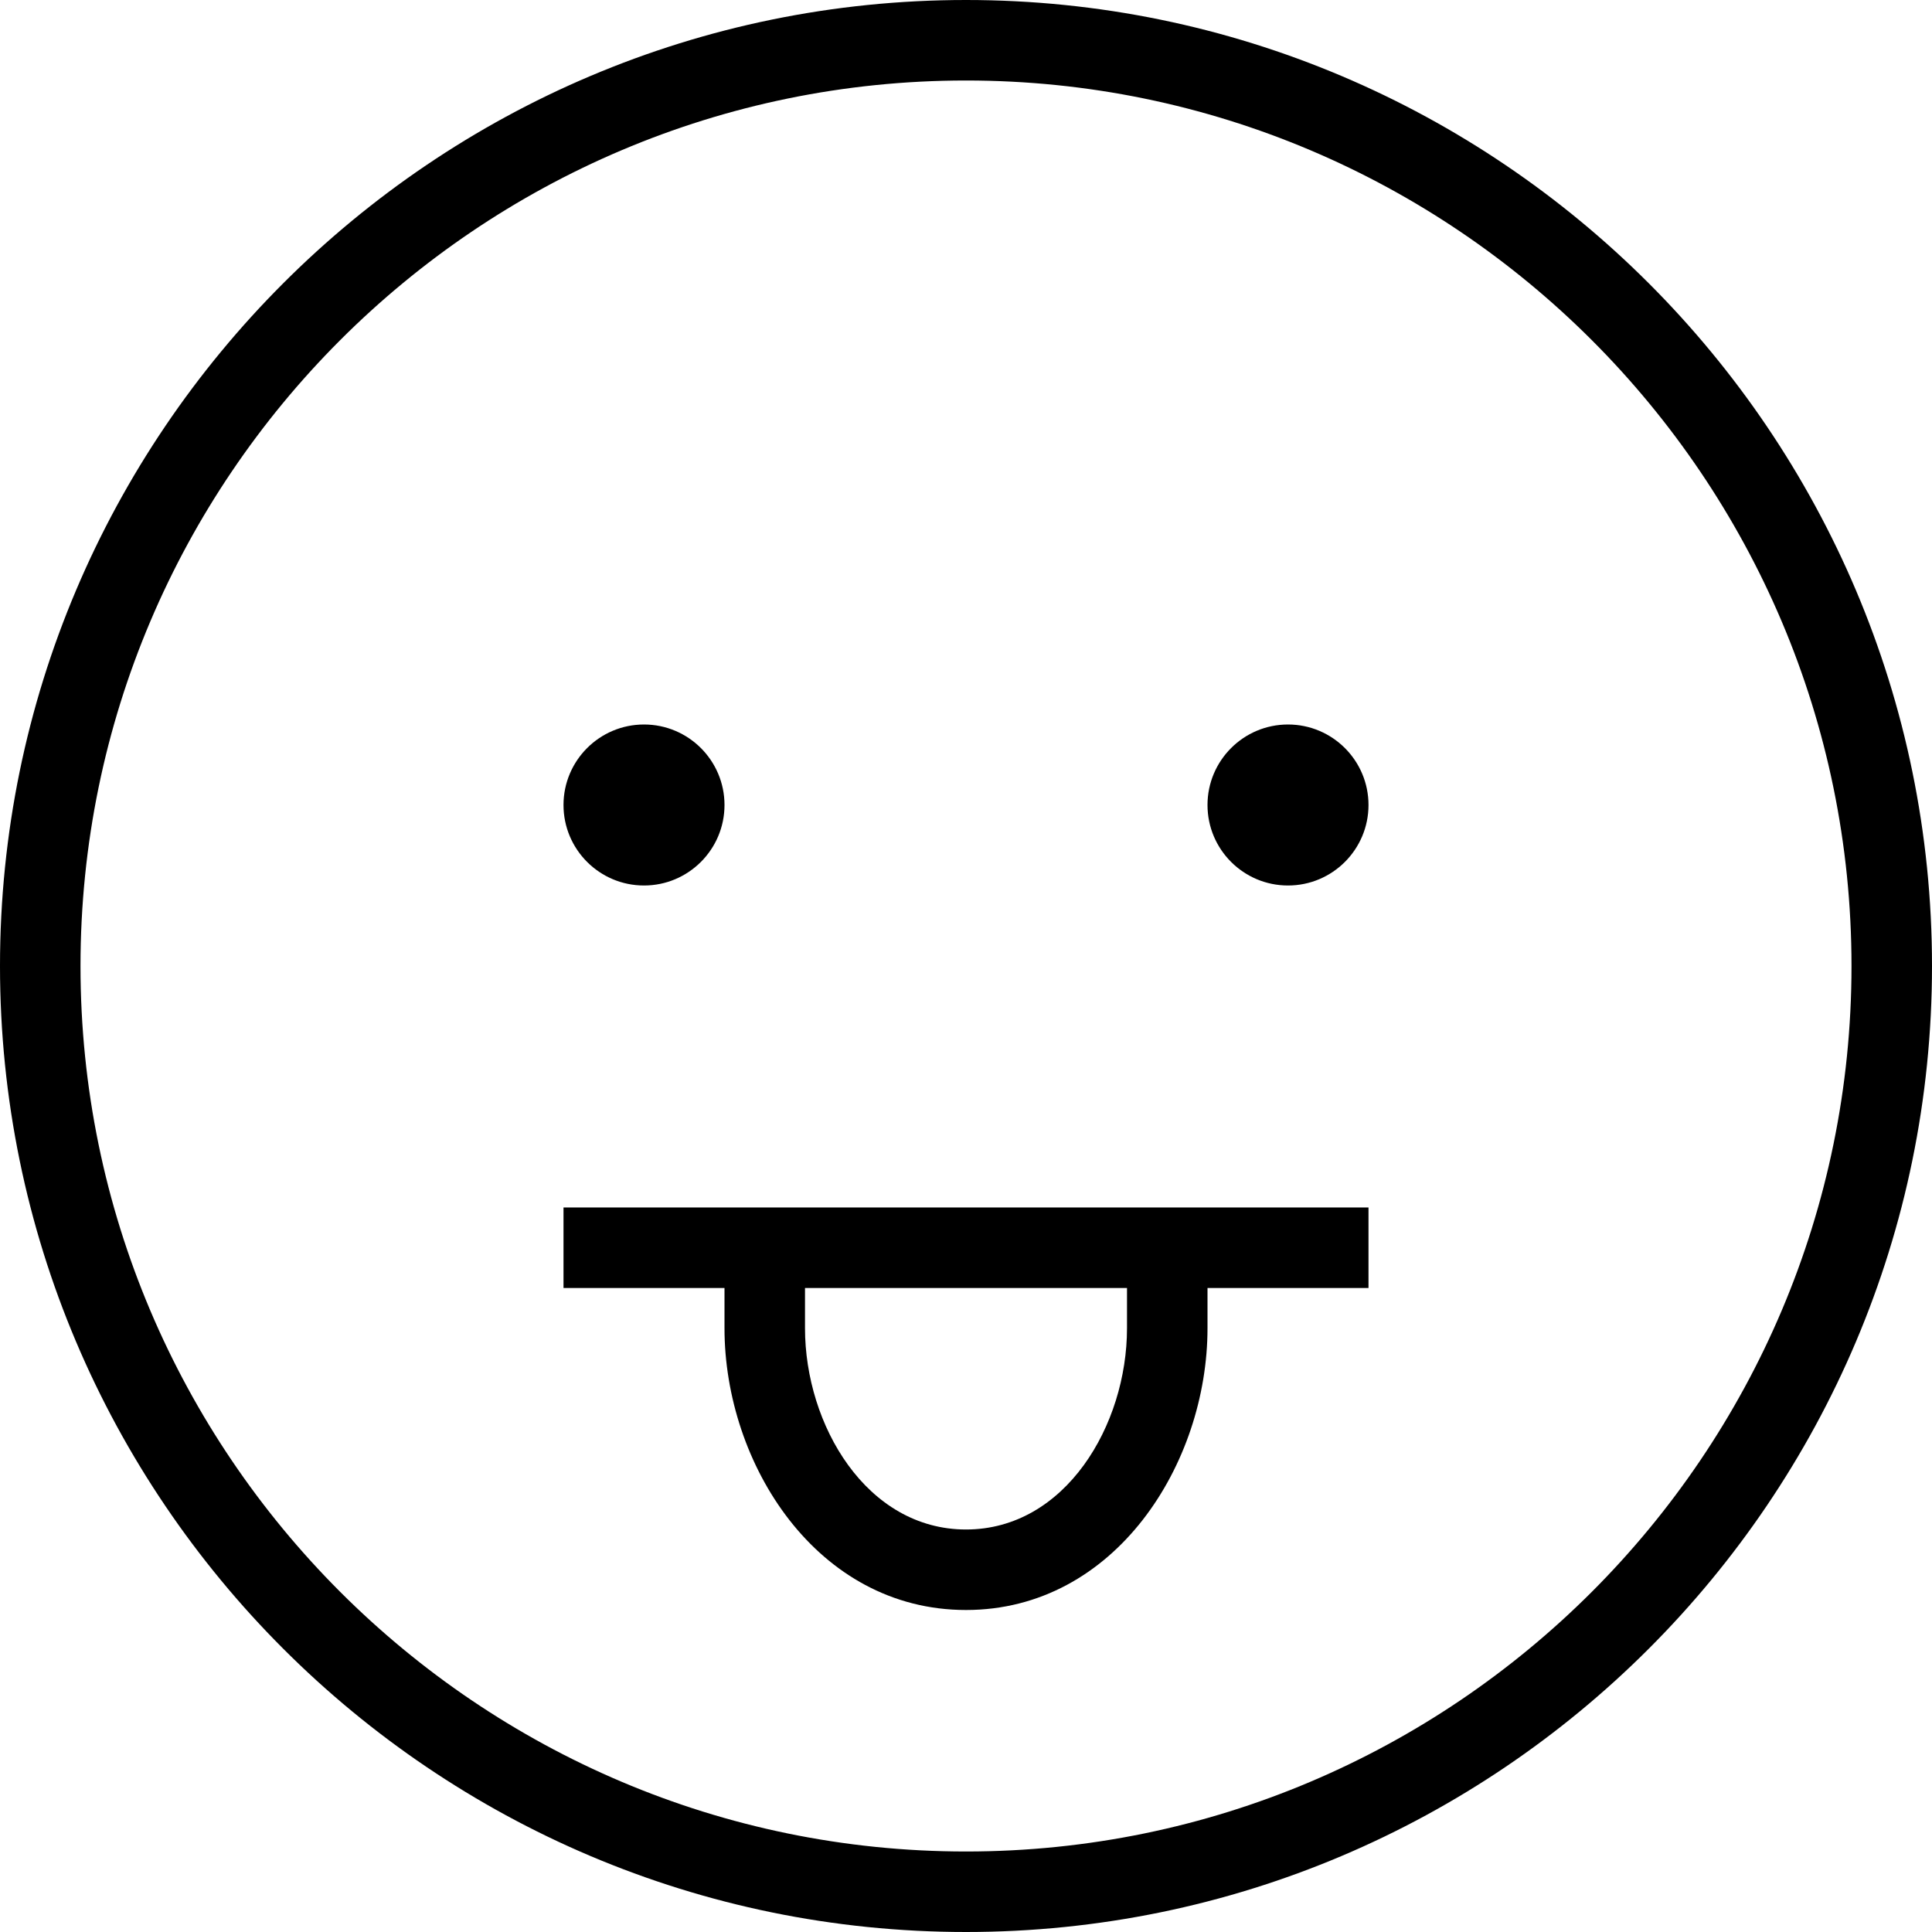 <?xml version="1.0" encoding="UTF-8"?>
<svg xmlns="http://www.w3.org/2000/svg" id="Layer_1" data-name="Layer 1" width="512" height="512" viewBox="0 0 24 24"><path d="M12,0C5.383,0,0,5.383,0,12s5.383,12,12,12,12-5.383,12-12S18.617,0,12,0Zm0,23c-6.065,0-11-4.935-11-11S5.935,1,12,1s11,4.935,11,11-4.935,11-11,11Zm-5-7h2v.5c0,1.683,1.147,3.5,3,3.5s3-1.817,3-3.5v-.5h2v-1H7v1Zm7,.5c0,1.202-.765,2.5-2,2.5s-2-1.298-2-2.5v-.5h4v.5Zm-7-6.5c0-.552,.448-1,1-1s1,.448,1,1-.448,1-1,1-1-.448-1-1Zm10,0c0,.552-.448,1-1,1s-1-.448-1-1,.448-1,1-1,1,.448,1,1Z"/></svg>

